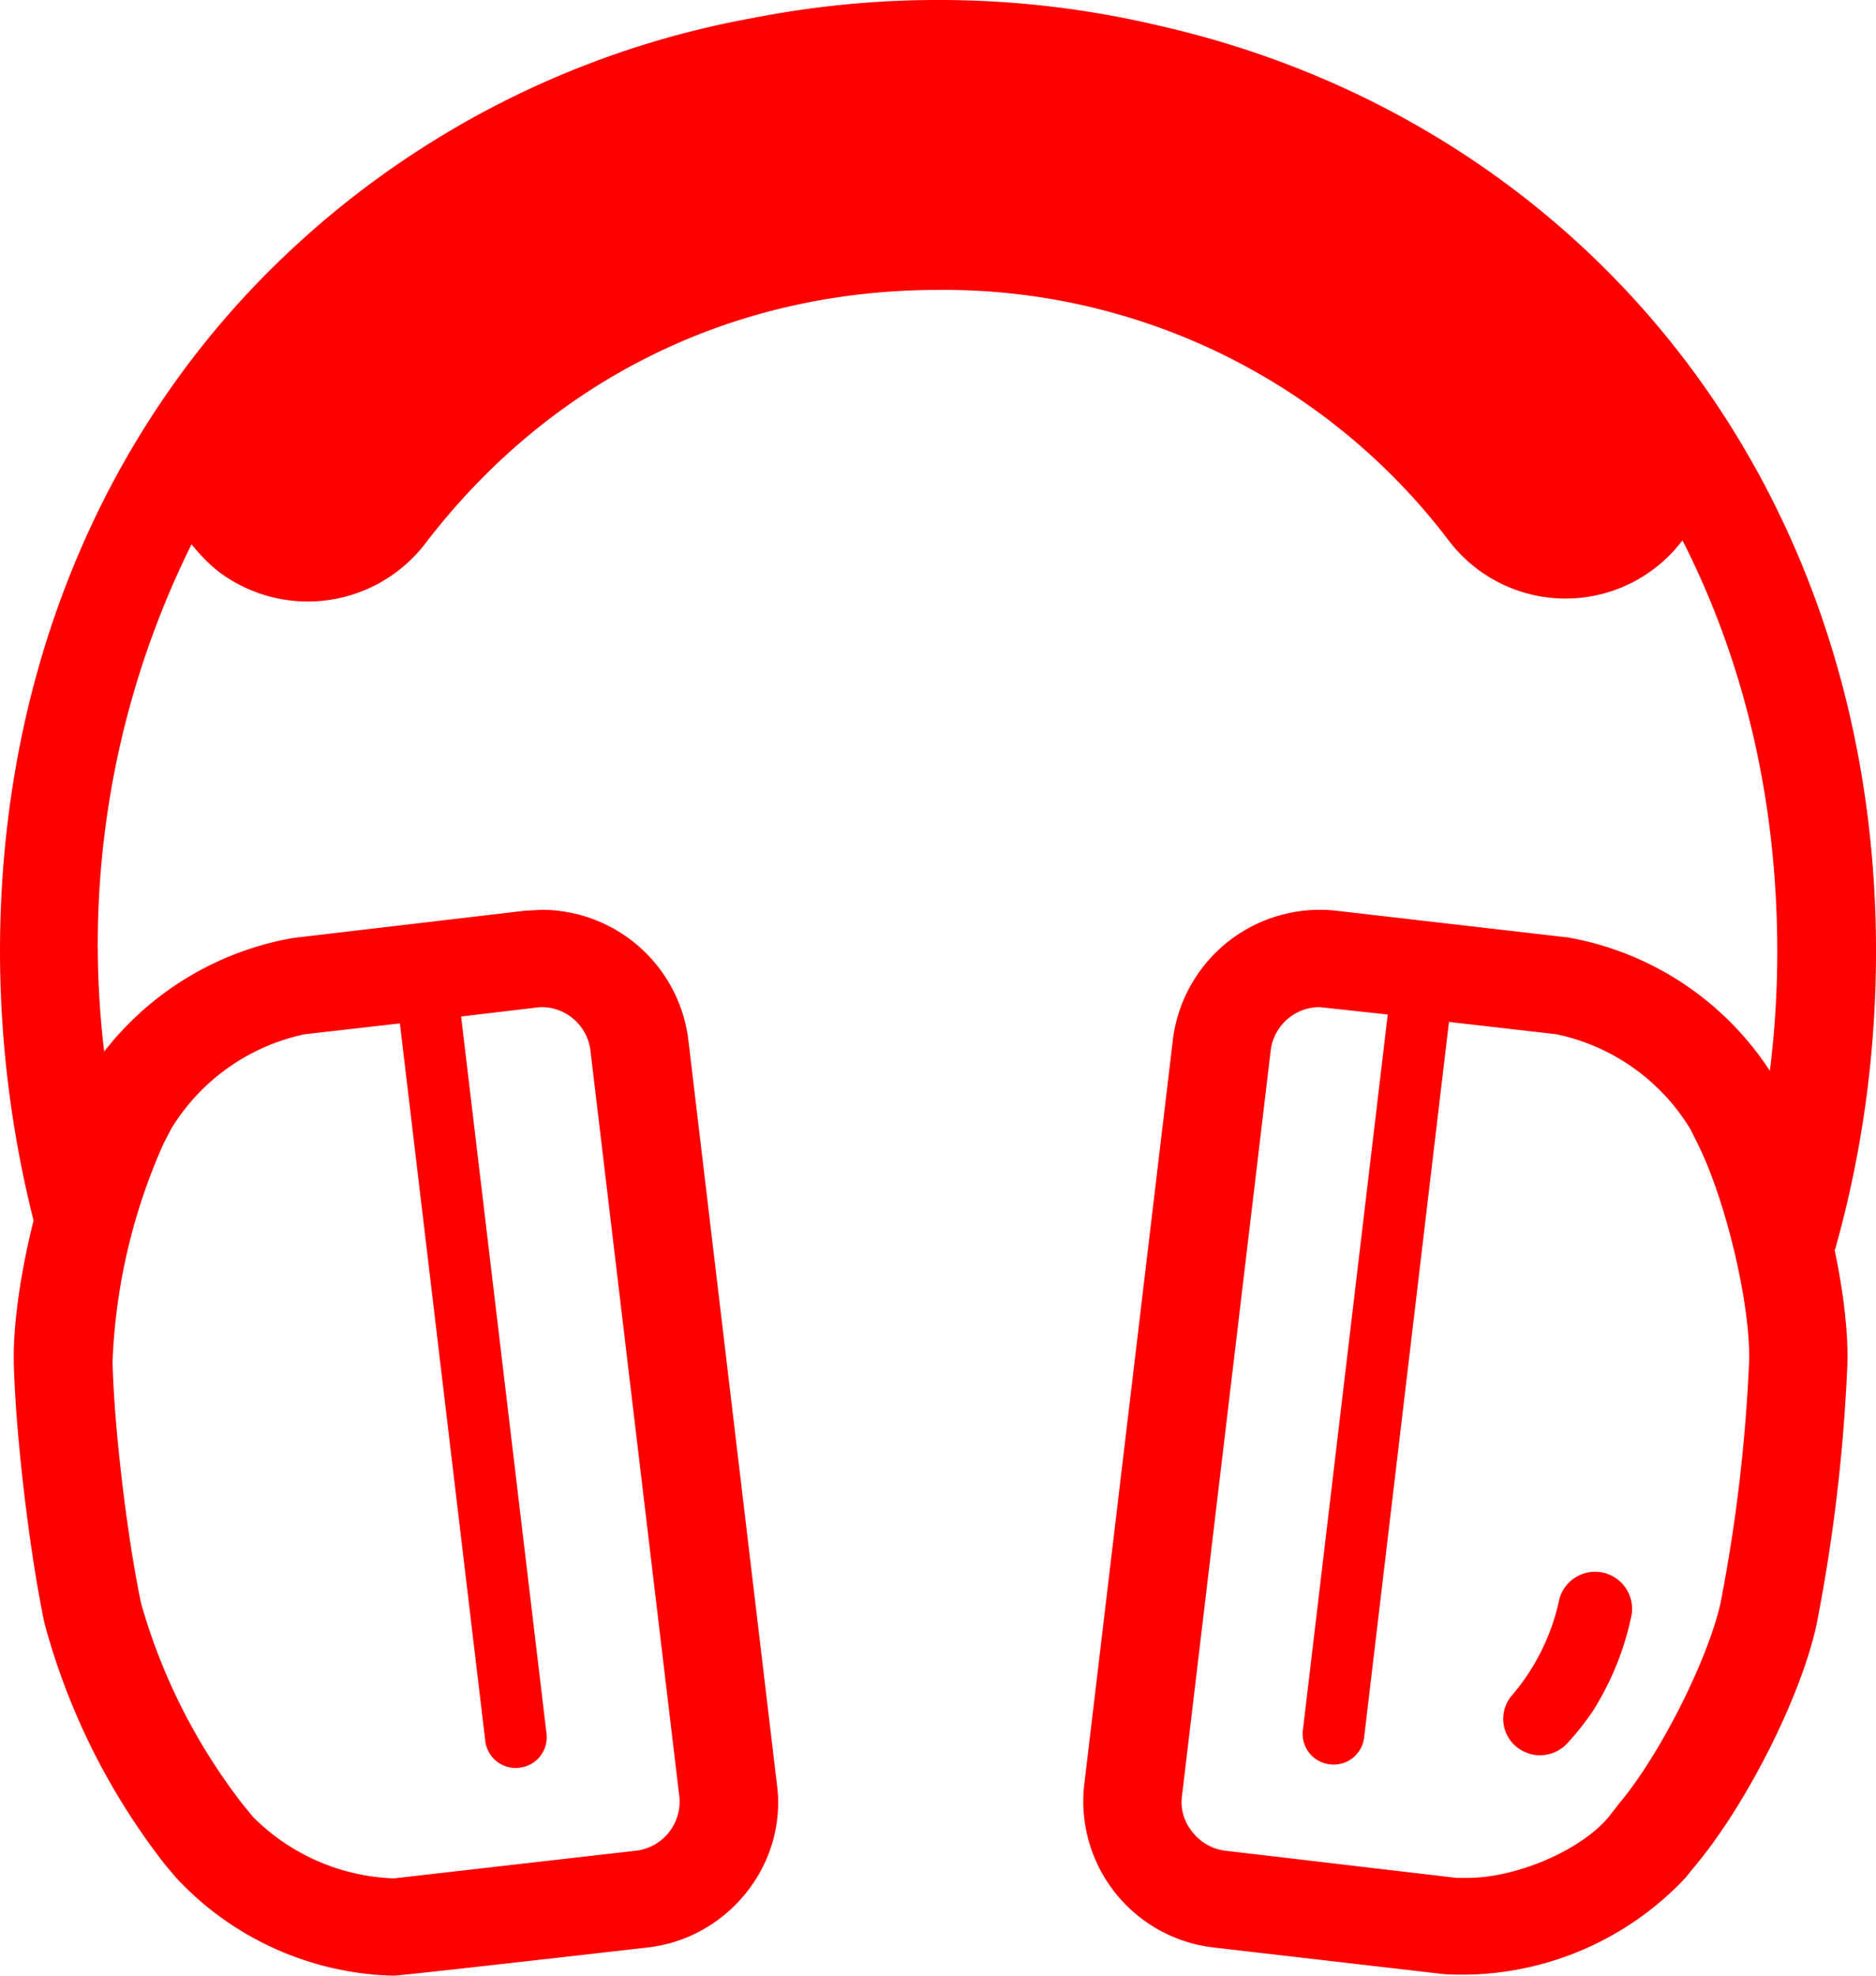 <svg xmlns="http://www.w3.org/2000/svg" xmlns:xlink="http://www.w3.org/1999/xlink" width="38" height="40" viewBox="0 0 38 40"><defs><path id="se9va" d="M421.76 400.28a.75.75 0 0 1-1.05.08.73.73 0 0 1-.08-1.04 4.39 4.39 0 0 0 .96-1.96.75.75 0 0 1 1.46.33 5.8 5.8 0 0 1-.81 1.99c-.15.21-.31.42-.48.6zm5.4-9.98c.18.85.28 1.68.26 2.32a34.84 34.84 0 0 1-.62 5.25c-.3 1.43-1.4 3.63-2.45 4.89l-.22.27a6.22 6.22 0 0 1-4.87 1.94l-4.67-.54a2.98 2.98 0 0 1-2.63-3.28l1.8-15.12a3 3 0 0 1 3.32-2.59l4.68.54a6.16 6.16 0 0 1 4.09 2.7c.1-.8.15-1.6.15-2.41 0-3.14-.7-5.93-1.92-8.33a2.97 2.97 0 0 1-4.73.01 12.83 12.83 0 0 0-10.35-5.08c-4.17 0-7.86 1.83-10.39 5.14a3 3 0 0 1-4.16.58c-.22-.17-.4-.36-.57-.57a18.22 18.22 0 0 0-1.77 10.27 6.2 6.2 0 0 1 3.83-2.3l4.68-.55.35-.02a3 3 0 0 1 2.97 2.61l1.8 15.12c.2 1.61-1 3.1-2.63 3.28 0 0-4.98.57-5.14.57a6.22 6.22 0 0 1-4.4-1.98l-.22-.26a13.73 13.73 0 0 1-2.45-4.9c-.3-1.42-.58-3.78-.62-5.24-.02-.8.14-1.87.4-2.91a22.38 22.38 0 0 1-.68-5.44c0-5.68 2.12-10.52 5.57-13.9a18.54 18.54 0 0 1 9.65-5c1.22-.24 2.48-.37 3.77-.37h.02a19.32 19.32 0 0 1 4.47.52c3.44.78 6.52 2.45 8.95 4.84 3.45 3.39 5.57 8.23 5.57 13.9 0 2.1-.29 4.13-.83 6.04zm-33.85-2.14a11.91 11.91 0 0 0-1.03 4.41c.03 1.34.3 3.58.58 4.9a11.98 11.98 0 0 0 2.04 4.04l.22.27a4.23 4.23 0 0 0 2.86 1.25l4.9-.56a1 1 0 0 0 .88-1.1l-1.8-15.1a1 1 0 0 0-1-.88l-.1.01-1.52.18 1.73 14.52c.04.34-.2.65-.55.69a.62.62 0 0 1-.69-.54l-1.73-14.53-1.93.22a4.18 4.18 0 0 0-2.7 1.91zm32.12 4.4c.03-1.13-.46-3.23-1.04-4.4l-.15-.3a4.18 4.18 0 0 0-2.71-1.92l-2.18-.25-1.72 14.5a.62.62 0 0 1-.7.53.62.62 0 0 1-.54-.68l1.72-14.5-1.38-.15a1 1 0 0 0-.99.87l-1.8 15.12c-.04.35.12.6.22.72a1 1 0 0 0 .66.37l4.68.55h.23c.99 0 2.3-.56 2.86-1.24l.21-.27c.84-1 1.8-2.93 2.05-4.05a33 33 0 0 0 .58-4.9z"/></defs><g><g transform="translate(-390 -365)"><use fill="red" xlink:href="#se9va"/></g></g></svg>